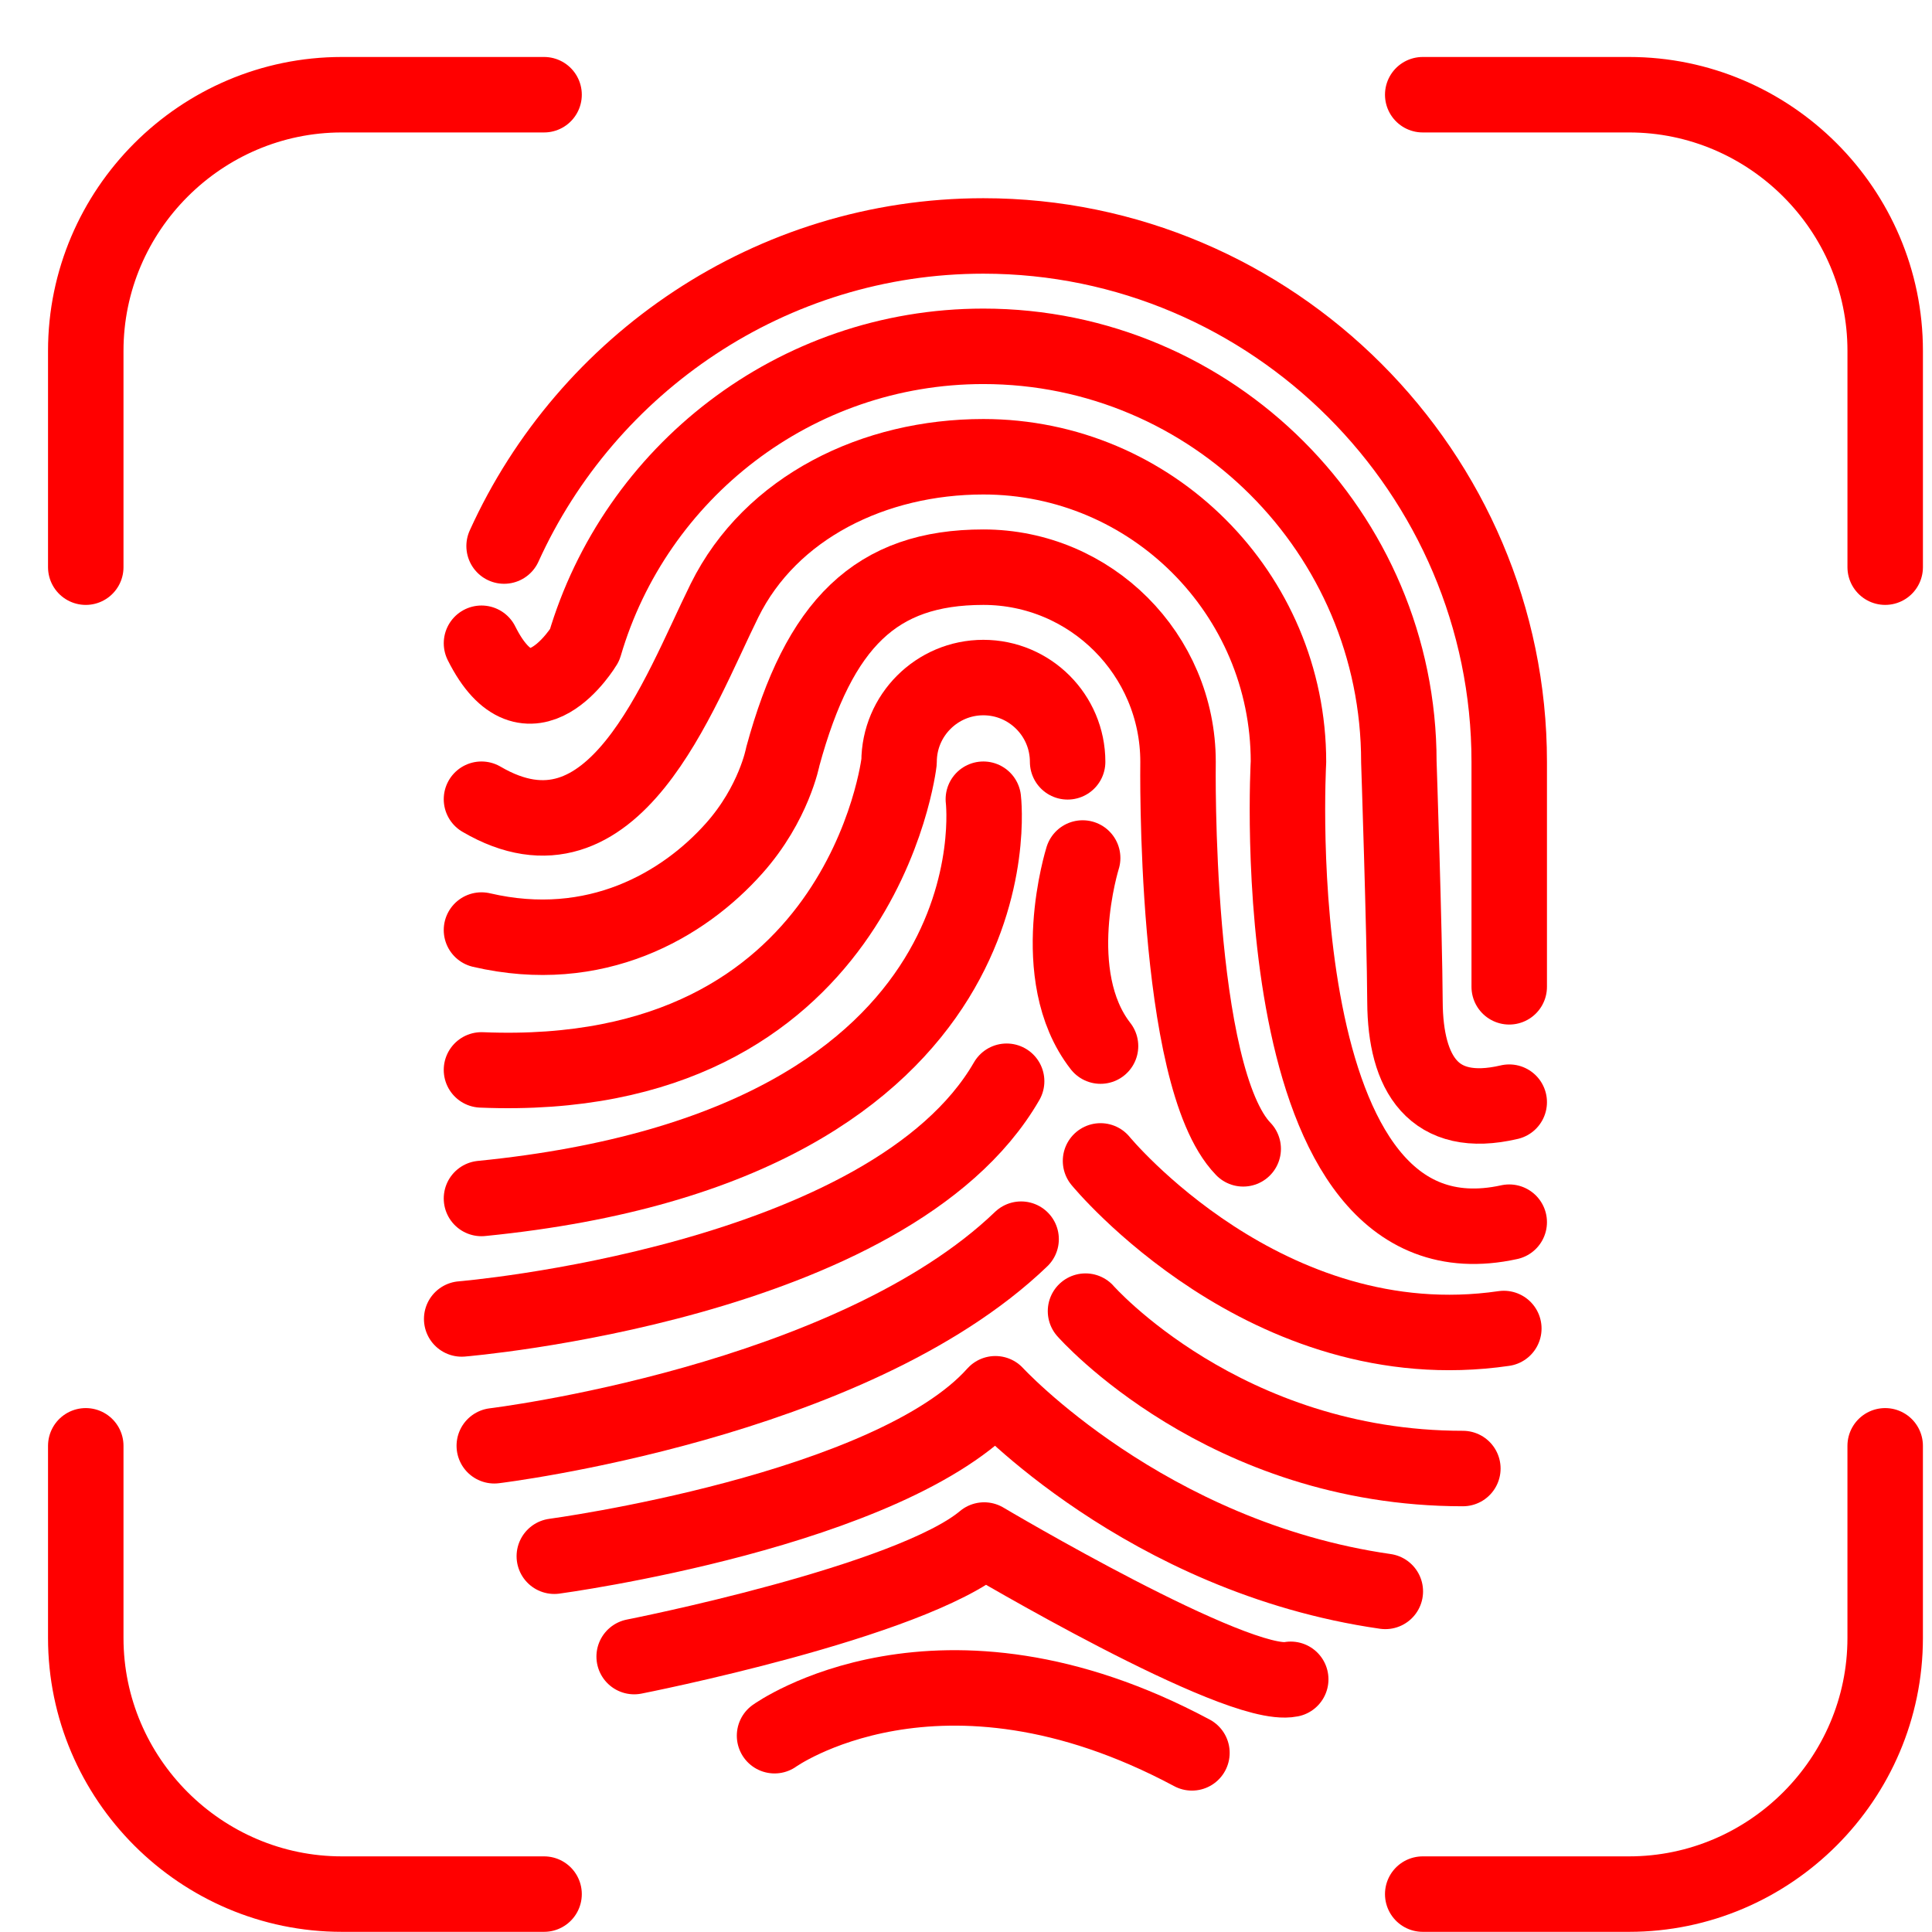 <?xml version="1.0" encoding="utf-8"?>
<!-- Generator: Adobe Illustrator 16.0.0, SVG Export Plug-In . SVG Version: 6.00 Build 0)  -->
<!DOCTYPE svg PUBLIC "-//W3C//DTD SVG 1.1//EN" "http://www.w3.org/Graphics/SVG/1.1/DTD/svg11.dtd">
<svg version="1.1" id="Calque_1" xmlns="http://www.w3.org/2000/svg" xmlns:xlink="http://www.w3.org/1999/xlink" x="0px" y="0px"
	 width="128px" height="128px" viewBox="0 0 128 128" enable-background="new 0 0 128 128" xml:space="preserve">
<g id="Calque_2" display="none">
</g>
<g>
	<g>
		<path fill="none" stroke="#FF0000" stroke-width="5" stroke-linecap="round" stroke-linejoin="round" stroke-miterlimit="10" d="
			M33.398,36.177c5.48-12.086,17.678-20.545,31.752-20.545l0,0c19.164,0,34.84,15.68,34.84,34.842v14.905"/>
		<path fill="none" stroke="#FF0000" stroke-width="5" stroke-linecap="round" stroke-linejoin="round" stroke-miterlimit="10" d="
			M99.99,73.021c-5.033,1.182-6.877-1.908-6.907-6.628c-0.028-4.715-0.405-15.919-0.405-15.919c0-15.18-12.35-27.529-27.527-27.529
			c-12.494,0-23.072,8.37-26.421,19.797c0,0-3.685,6.169-6.83-0.125"/>
		<path fill="none" stroke="#FF0000" stroke-width="5" stroke-linecap="round" stroke-linejoin="round" stroke-miterlimit="10" d="
			M31.899,52.95c8.771,5.138,13.04-6.975,16.103-13.167c3.063-6.192,9.924-9.522,17.148-9.522c11.146,0,20.214,9.068,20.214,20.213
			c0,0-1.919,34.124,14.626,30.498"/>
		<path fill="none" stroke="#FF0000" stroke-width="5" stroke-linecap="round" stroke-linejoin="round" stroke-miterlimit="10" d="
			M31.899,61.618c7.562,1.762,13.391-1.648,16.742-5.417c2.641-2.965,3.224-6.085,3.224-6.085
			c2.405-8.823,6.173-12.539,13.285-12.539c7.114,0,12.898,5.784,12.898,12.897c0,0-0.314,20.858,4.317,25.639"/>
		<path fill="none" stroke="#FF0000" stroke-width="5" stroke-linecap="round" stroke-linejoin="round" stroke-miterlimit="10" d="
			M31.899,70.884c25.232,1.046,27.667-20.41,27.667-20.41c0-3.08,2.506-5.584,5.583-5.584c3.08,0,5.584,2.505,5.584,5.584"/>
		<path fill="none" stroke="#FF0000" stroke-width="5" stroke-linecap="round" stroke-linejoin="round" stroke-miterlimit="10" d="
			M65.15,52.95c0,0,2.811,22.865-33.251,26.452"/>
		<path fill="none" stroke="#FF0000" stroke-width="5" stroke-linecap="round" stroke-linejoin="round" stroke-miterlimit="10" d="
			M72.913,76.913c0,0,10.988,13.391,26.719,11.104"/>
		<path fill="none" stroke="#FF0000" stroke-width="5" stroke-linecap="round" stroke-linejoin="round" stroke-miterlimit="10" d="
			M30.588,87.384c0,0,28.363-2.333,36.104-15.749"/>
		<path fill="none" stroke="#FF0000" stroke-width="5" stroke-linecap="round" stroke-linejoin="round" stroke-miterlimit="10" d="
			M71.729,56.845c0,0-2.453,7.787,1.184,12.461"/>
		<path fill="none" stroke="#FF0000" stroke-width="5" stroke-linecap="round" stroke-linejoin="round" stroke-miterlimit="10" d="
			M32.748,95.786c0,0,23.625-2.853,34.903-13.688"/>
		<path fill="none" stroke="#FF0000" stroke-width="5" stroke-linecap="round" stroke-linejoin="round" stroke-miterlimit="10" d="
			M71.918,86.866c0,0,9.168,10.428,25,10.428"/>
		<path fill="none" stroke="#FF0000" stroke-width="5" stroke-linecap="round" stroke-linejoin="round" stroke-miterlimit="10" d="
			M36.725,103.104c0,0,22.288-2.994,29.222-10.764c0,0,9.946,10.816,25.834,13.094"/>
		<path fill="none" stroke="#FF0000" stroke-width="5" stroke-linecap="round" stroke-linejoin="round" stroke-miterlimit="10" d="
			M42.015,109.753c0,0,18.269-3.586,23.188-7.722c0,0,16.729,9.936,20.311,9.228"/>
		<path fill="none" stroke="#FF0000" stroke-width="5" stroke-linecap="round" stroke-linejoin="round" stroke-miterlimit="10" d="
			M51.316,114.995c0,0,10.894-7.831,27.653,1.137"/>
	</g>
	<path fill="none" stroke="#FF0000" stroke-width="5" stroke-linecap="round" stroke-linejoin="round" stroke-miterlimit="10" d="
		M94.259,6.275h13.672c9.33,0,16.968,7.636,16.968,16.968v14.333"/>
	<path fill="none" stroke="#FF0000" stroke-width="5" stroke-linecap="round" stroke-linejoin="round" stroke-miterlimit="10" d="
		M5.682,37.577V23.243c0-9.333,7.636-16.968,16.968-16.968h13.396"/>
	<path fill="none" stroke="#FF0000" stroke-width="5" stroke-linecap="round" stroke-linejoin="round" stroke-miterlimit="10" d="
		M36.046,125.489H22.65c-9.333,0-16.968-7.636-16.968-16.969V95.789"/>
	<path fill="none" stroke="#FF0000" stroke-width="5" stroke-linecap="round" stroke-linejoin="round" stroke-miterlimit="10" d="
		M124.898,95.789v12.731c0,9.333-7.638,16.969-16.968,16.969H94.259"/>
</g>
</svg>
